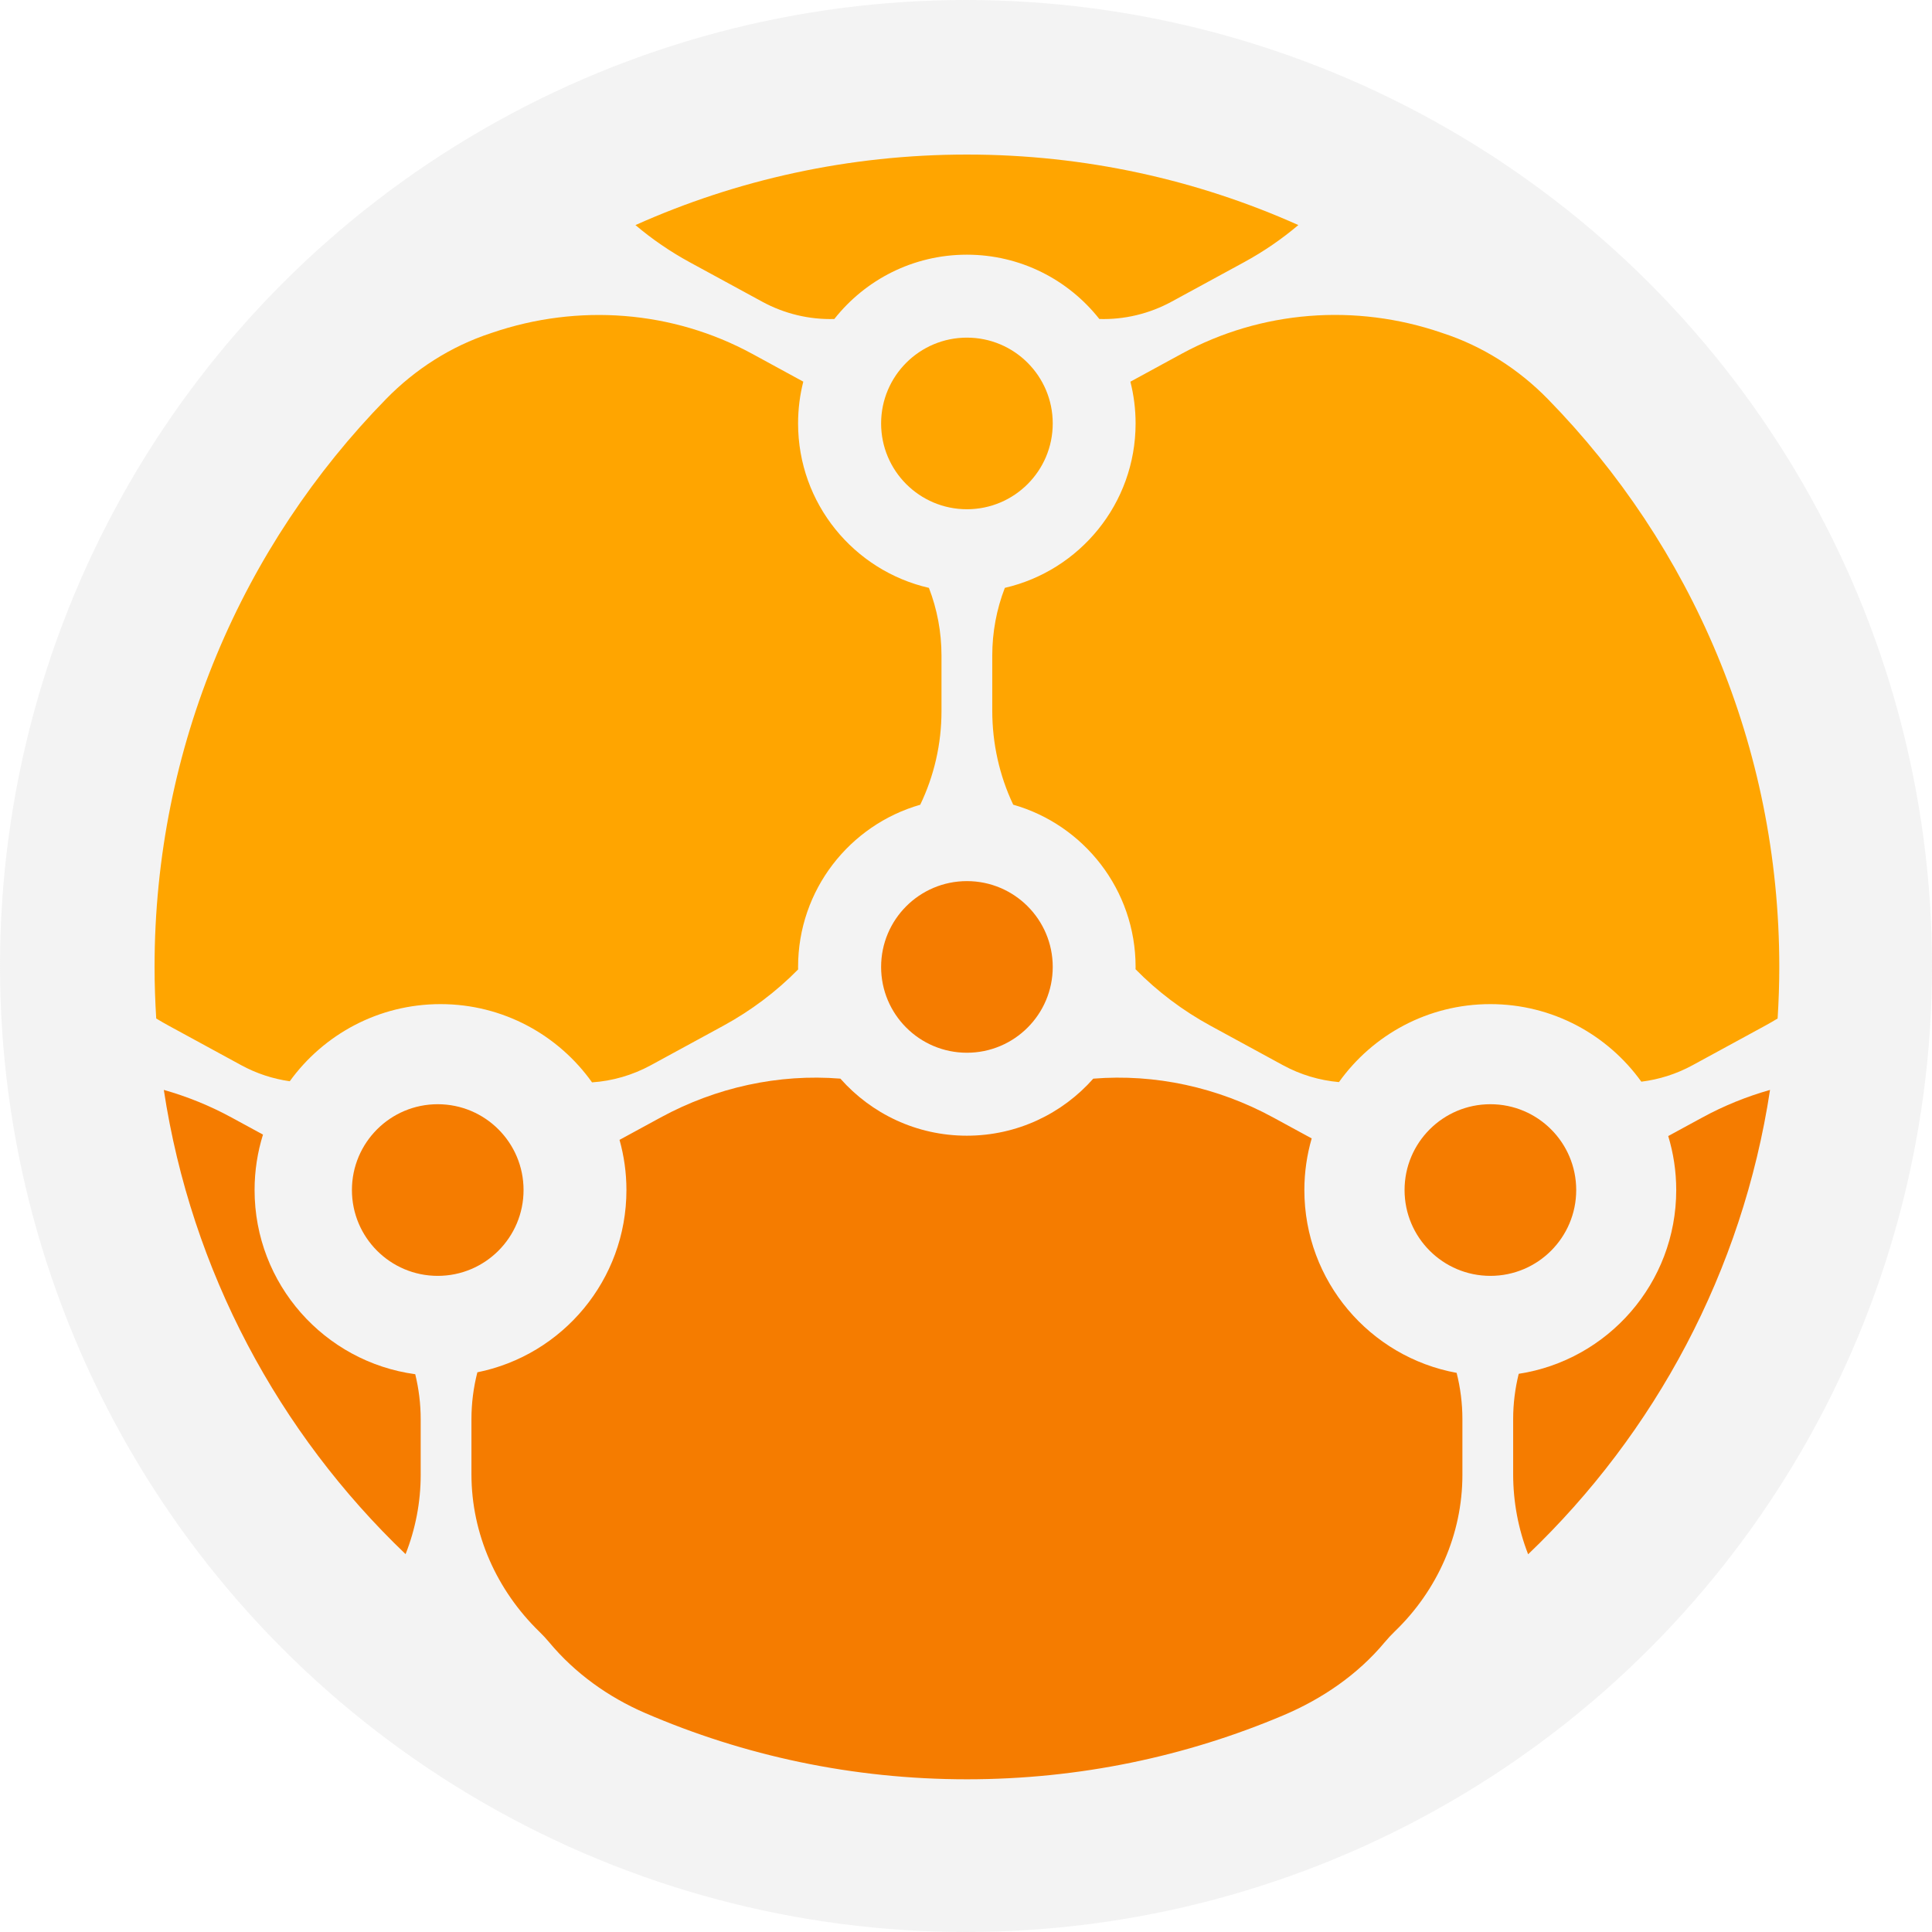 <svg width="500" height="500" viewBox="0 0 500 500" fill="none" xmlns="http://www.w3.org/2000/svg">
<circle cx="250" cy="250" r="250" fill="#C4C4C4" fill-opacity="0.2"/>
<path d="M272.448 109.589C272.448 97.323 262.505 87.38 250.24 87.38C237.974 87.38 228.031 97.323 228.031 109.589C228.031 121.854 237.974 131.792 250.24 131.792C262.505 131.792 272.448 121.854 272.448 109.589Z" fill="#FFA500"/>
<path d="M228.031 250.24C228.031 262.505 237.974 272.448 250.24 272.448C262.505 272.448 272.448 262.505 272.448 250.24C272.448 237.974 262.505 228.031 250.24 228.031C237.974 228.031 228.031 237.974 228.031 250.24Z" fill="#F57C00"/>
<path d="M373.484 86.25C373.339 86.203 373.198 86.156 373.052 86.104C350.807 78.484 326.411 80.338 305.755 91.583L292.542 98.781C293.422 102.234 293.891 105.854 293.891 109.589C293.891 130.323 279.432 147.672 260.052 152.135C257.911 157.661 256.797 163.609 256.797 169.651V183.922C256.797 192.396 258.651 200.734 262.219 208.25C280.5 213.464 293.891 230.281 293.891 250.24C293.891 250.437 293.88 250.641 293.875 250.839C299.552 256.62 306.099 261.552 313.281 265.464L332.057 275.688C336.583 278.151 341.526 279.609 346.521 280.047C355.245 267.833 369.531 259.865 385.688 259.865C401.792 259.865 416.042 267.786 424.776 279.938C429.354 279.375 433.859 277.953 438.016 275.688L456.792 265.464C457.896 264.865 458.974 264.234 460.047 263.589C460.323 259.172 460.479 254.724 460.479 250.24C460.479 193.036 437.635 141.167 400.568 103.26C393.016 95.542 383.745 89.615 373.484 86.25" fill="#FFA501"/>
<path d="M440.568 289.203L431.734 294.005C433.078 298.432 433.807 303.12 433.807 307.979C433.807 332.057 416.125 352 393.042 355.542C392.099 359.349 391.604 363.286 391.604 367.266V381.536C391.604 388.672 392.932 395.708 395.479 402.245C428.281 370.891 450.953 329.031 458.083 282.068C452.042 283.781 446.156 286.156 440.568 289.203" fill="#F57C00"/>
<path d="M407.922 307.979C407.922 295.714 397.979 285.771 385.714 285.771C373.448 285.771 363.5 295.714 363.5 307.979C363.5 320.25 373.448 330.193 385.714 330.193C397.979 330.193 407.922 320.25 407.922 307.979Z" fill="#F57C00"/>
<path d="M360.958 422.219C372.016 411.578 378.469 397.042 378.469 381.698V367.266C378.469 363.203 377.953 359.177 376.974 355.297C354.562 351.198 337.568 331.578 337.568 307.979C337.568 303.344 338.24 298.865 339.464 294.62L329.505 289.203C315.161 281.391 298.917 277.854 282.938 279.156C274.932 288.203 263.245 293.917 250.214 293.917C237.187 293.917 225.495 288.203 217.49 279.151C201.531 277.859 185.302 281.401 170.974 289.203L160.333 294.995C161.49 299.125 162.12 303.479 162.12 307.979C162.12 331.292 145.547 350.724 123.542 355.151C122.536 359.078 122.01 363.151 122.01 367.266V381.536C122.01 396.979 128.542 411.562 139.62 422.318C140.5 423.172 141.333 424.068 142.12 425.01C148.776 433.01 157.396 439.193 166.948 443.323C192.49 454.359 220.646 460.479 250.24 460.479C279.307 460.479 306.995 454.573 332.177 443.901C342.214 439.646 351.385 433.38 358.365 425.005C359.177 424.031 360.047 423.099 360.958 422.219Z" fill="#F57C00"/>
<path d="M135.495 307.979C135.495 295.714 125.552 285.771 113.286 285.771C101.021 285.771 91.078 295.714 91.078 307.979C91.078 320.25 101.021 330.193 113.286 330.193C125.552 330.193 135.495 320.25 135.495 307.979Z" fill="#F57C00"/>
<path d="M178.469 67.849L197.25 78.073C203.042 81.229 209.516 82.745 215.922 82.557C223.922 72.422 236.302 65.912 250.214 65.912C264.125 65.912 276.51 72.422 284.51 82.557C290.922 82.75 297.401 81.229 303.203 78.073L321.984 67.849C326.99 65.12 331.698 61.901 336.01 58.245C309.818 46.526 280.792 40 250.24 40C219.682 40 190.651 46.526 164.453 58.25C168.766 61.906 173.464 65.125 178.469 67.849Z" fill="#FFA500"/>
<path d="M108.875 367.266C108.875 363.323 108.385 359.422 107.464 355.646C83.984 352.453 65.885 332.333 65.885 307.979C65.885 302.984 66.646 298.167 68.062 293.635L59.911 289.203C54.323 286.156 48.438 283.781 42.396 282.068C49.526 329.016 72.182 370.859 104.964 402.208C107.516 395.74 108.875 388.786 108.875 381.698V367.266" fill="#F57C00"/>
<path d="M43.688 265.464L62.464 275.688C66.401 277.833 70.662 279.214 74.99 279.828C83.729 267.74 97.943 259.865 114.005 259.865C130.193 259.865 144.5 267.865 153.219 280.115C158.469 279.76 163.672 278.271 168.422 275.688L187.198 265.464C194.359 261.563 200.891 256.651 206.557 250.885C206.552 250.667 206.542 250.453 206.542 250.24C206.542 230.302 219.901 213.5 238.156 208.266C241.745 200.797 243.656 192.531 243.656 184.083V169.651C243.656 163.615 242.542 157.667 240.401 152.141C221.01 147.687 206.542 130.333 206.542 109.589C206.542 105.854 207.01 102.229 207.891 98.771L194.698 91.583C174.031 80.333 149.63 78.516 127.365 86.115C127.234 86.162 127.109 86.203 126.979 86.245C116.729 89.609 107.469 95.537 99.927 103.25C62.854 141.156 40 193.026 40 250.24C40 254.724 40.156 259.172 40.432 263.589C41.505 264.234 42.583 264.865 43.688 265.464Z" fill="#FFA500"/>
</svg>
